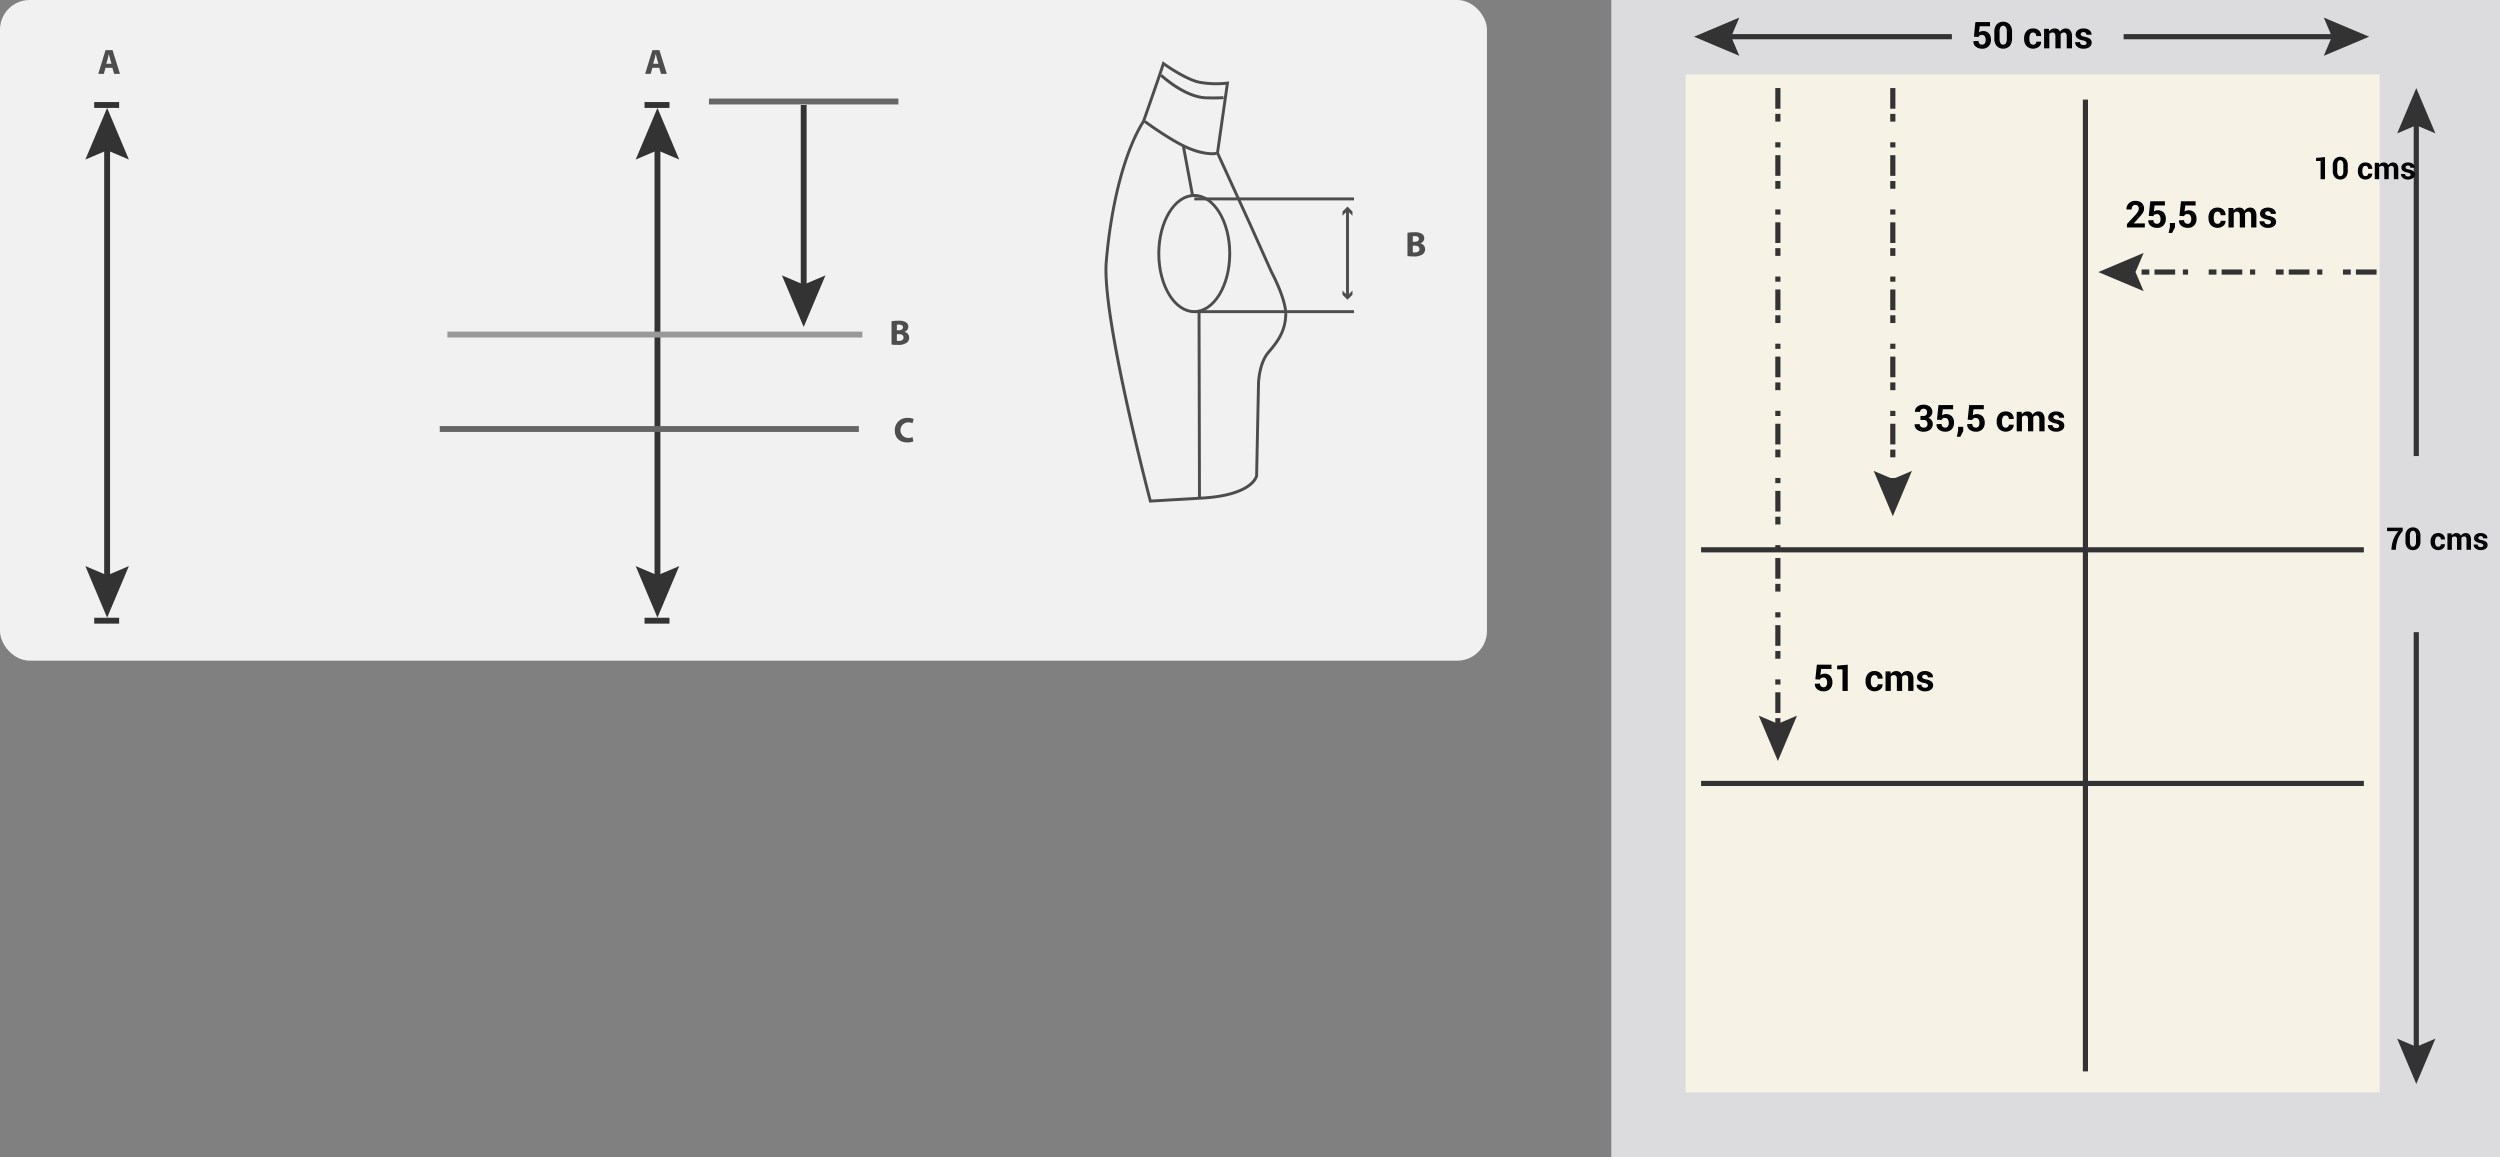<svg xmlns="http://www.w3.org/2000/svg" width="968.156" height="448.205" viewBox="0 0 968.156 448.205">
  <rect x="0" y="0" width="968.156" height="448.205" fill="#808080" stroke="none"/>
  <g id="Grupo_57740" data-name="Grupo 57740" transform="translate(-284 -1265)">
    <g id="Grupo_56197" data-name="Grupo 56197" transform="translate(135.397 -4776.014)">
      <rect id="Rectángulo_10172" data-name="Rectángulo 10172" width="575.841" height="255.841" rx="11.478" transform="translate(148.603 6041.014)" fill="#f1f1f1"/>
      <g id="Grupo_56183" data-name="Grupo 56183">
        <rect id="Rectángulo_10173" data-name="Rectángulo 10173" width="2.277" height="170.221" transform="translate(188.95 6096.406)" fill="#333"/>
        <g id="Grupo_56181" data-name="Grupo 56181">
          <path id="Trazado_108567" data-name="Trazado 108567" d="M198.521,6260.232l-8.433,3.583-8.433-3.583,8.433,19.99Z" fill="#333"/>
        </g>
        <g id="Grupo_56182" data-name="Grupo 56182">
          <path id="Trazado_108568" data-name="Trazado 108568" d="M198.521,6102.8l-8.433-3.583-8.433,3.583,8.433-19.99Z" fill="#333"/>
        </g>
      </g>
      <rect id="Rectángulo_10174" data-name="Rectángulo 10174" width="9.654" height="2.277" transform="translate(185.088 6080.536)" fill="#333"/>
      <rect id="Rectángulo_10175" data-name="Rectángulo 10175" width="9.654" height="2.277" transform="translate(185.088 6280.247)" fill="#333"/>
      <g id="Grupo_56186" data-name="Grupo 56186">
        <rect id="Rectángulo_10176" data-name="Rectángulo 10176" width="2.277" height="170.221" transform="translate(402.072 6096.406)" fill="#333"/>
        <g id="Grupo_56184" data-name="Grupo 56184">
          <path id="Trazado_108569" data-name="Trazado 108569" d="M411.644,6260.232l-8.433,3.583-8.433-3.583,8.433,19.99Z" fill="#333"/>
        </g>
        <g id="Grupo_56185" data-name="Grupo 56185">
          <path id="Trazado_108570" data-name="Trazado 108570" d="M411.644,6102.8l-8.433-3.583-8.433,3.583,8.433-19.99Z" fill="#333"/>
        </g>
      </g>
      <rect id="Rectángulo_10177" data-name="Rectángulo 10177" width="9.653" height="2.277" transform="translate(398.211 6080.536)" fill="#333"/>
      <rect id="Rectángulo_10178" data-name="Rectángulo 10178" width="9.653" height="2.277" transform="translate(398.211 6280.247)" fill="#333"/>
      <rect id="Rectángulo_10179" data-name="Rectángulo 10179" width="160.693" height="2.277" transform="translate(321.87 6169.437)" fill="#999"/>
      <rect id="Rectángulo_10180" data-name="Rectángulo 10180" width="162.308" height="2.277" transform="translate(318.9 6206.014)" fill="#666"/>
      <rect id="Rectángulo_10181" data-name="Rectángulo 10181" width="73.367" height="2.277" transform="translate(423.157 6079.183)" fill="#666"/>
      <g id="Grupo_56188" data-name="Grupo 56188">
        <rect id="Rectángulo_10182" data-name="Rectángulo 10182" width="2.277" height="72.38" transform="translate(458.702 6081.673)" fill="#333"/>
        <g id="Grupo_56187" data-name="Grupo 56187">
          <path id="Trazado_108571" data-name="Trazado 108571" d="M468.273,6147.658l-8.433,3.583-8.433-3.583,8.433,19.99Z" fill="#333"/>
        </g>
      </g>
      <g id="Grupo_56189" data-name="Grupo 56189">
        <path id="Trazado_108572" data-name="Trazado 108572" d="M189.457,6067.265l-.642,2.363h-2.158l2.813-9.205h2.718l2.868,9.205h-2.24l-.71-2.363Zm2.335-1.557-.574-1.952c-.15-.546-.314-1.243-.45-1.776h-.042c-.122.547-.272,1.243-.409,1.776l-.56,1.952Z" fill="#4d4d4d"/>
      </g>
      <g id="Grupo_56190" data-name="Grupo 56190">
        <path id="Trazado_108573" data-name="Trazado 108573" d="M401.242,6067.265l-.642,2.363h-2.157l2.813-9.205h2.717l2.869,9.205H404.6l-.71-2.363Zm2.335-1.557-.573-1.952c-.15-.546-.314-1.243-.451-1.776h-.041c-.123.547-.273,1.243-.409,1.776l-.56,1.952Z" fill="#4d4d4d"/>
      </g>
      <g id="Grupo_56191" data-name="Grupo 56191">
        <path id="Trazado_108574" data-name="Trazado 108574" d="M493.864,6165.411a16.2,16.2,0,0,1,2.691-.2,5.084,5.084,0,0,1,2.717.519,2,2,0,0,1,1.093,1.816,2.092,2.092,0,0,1-1.5,1.952v.028a2.293,2.293,0,0,1,1.83,2.267,2.414,2.414,0,0,1-.956,1.953,5.814,5.814,0,0,1-3.618.833,15.991,15.991,0,0,1-2.254-.137Zm2.062,3.511h.683c1.106,0,1.68-.452,1.68-1.135s-.533-1.065-1.475-1.065a3.884,3.884,0,0,0-.888.069Zm0,4.083a4.5,4.5,0,0,0,.806.04c.942,0,1.775-.368,1.775-1.338,0-.928-.833-1.3-1.871-1.3h-.71Z" fill="#4d4d4d"/>
      </g>
      <g id="Grupo_56192" data-name="Grupo 56192">
        <path id="Trazado_108575" data-name="Trazado 108575" d="M693.666,6131.154a16.243,16.243,0,0,1,2.69-.2,5.084,5.084,0,0,1,2.718.52,2,2,0,0,1,1.092,1.815,2.091,2.091,0,0,1-1.5,1.953v.028a2.291,2.291,0,0,1,1.83,2.267,2.409,2.409,0,0,1-.956,1.952,5.806,5.806,0,0,1-3.619.833,16.194,16.194,0,0,1-2.253-.136Zm2.062,3.51h.683c1.106,0,1.68-.451,1.68-1.134s-.533-1.065-1.475-1.065a3.874,3.874,0,0,0-.888.069Zm0,4.083a4.5,4.5,0,0,0,.806.04c.942,0,1.775-.368,1.775-1.337,0-.929-.833-1.3-1.871-1.3h-.71Z" fill="#4d4d4d"/>
      </g>
      <g id="Grupo_56193" data-name="Grupo 56193">
        <path id="Trazado_108576" data-name="Trazado 108576" d="M502.3,6211.943a6.109,6.109,0,0,1-2.349.4c-3.181,0-4.82-1.994-4.82-4.616a4.678,4.678,0,0,1,5.025-4.861,5.714,5.714,0,0,1,2.267.4l-.437,1.652a4.377,4.377,0,0,0-1.748-.341,3.019,3.019,0,0,0,.014,6.035,4.955,4.955,0,0,0,1.748-.3Z" fill="#4d4d4d"/>
      </g>
      <path id="Trazado_108577" data-name="Trazado 108577" d="M593.666,6235.669l-.119-.451c-.771-2.927-18.866-71.919-17.1-92.866,1.942-22.974,7.346-43.363,14.458-54.56.4-1.133,6.132-17.37,7.7-22.345l.237-.753.641.463c.085.062,8.574,6.175,13.88,7.179a36.683,36.683,0,0,0,10.507.293l.751-.107-3.945,27.616,12.554,27.471,8.319,18.569c.221.4,5.846,10.865,5.544,17.042-.319,6.548-3.408,10.643-6.82,14.6-3.533,4.1-3.723,11.6-3.724,11.67l-.742,35.793c-.058.4-1.5,7.968-21.476,9.17Zm5.787-169.138c-1.9,5.872-7.434,21.537-7.492,21.7l-.057.115c-7.035,11.037-12.388,31.261-14.318,54.1-1.68,19.882,15.35,85.907,16.944,92.029l19.732-1.159c18.919-1.139,20.4-8.072,20.414-8.142l.734-35.708c.006-.323.2-7.978,4-12.389,4.034-4.68,6.271-8.283,6.546-13.915.286-5.862-5.37-16.376-5.427-16.482l-8.336-18.6L619.5,6100.307l3.78-26.464a37.235,37.235,0,0,1-10.13-.388C608.407,6072.558,601.573,6068,599.453,6066.531Z" fill="#4d4d4d"/>
      <path id="Trazado_108578" data-name="Trazado 108578" d="M618.891,6079.509c-.828,0-1.809-.01-2.971-.03-8.66-.15-17.675-8.559-18.055-8.917l.782-.829c.09.086,9.076,8.465,17.293,8.608,5.539.1,6.5-.095,6.66-.156a.5.5,0,0,0-.268.465.486.486,0,0,0,.256.431l.339-1.087a.675.675,0,0,1,.536.738C623.385,6079.225,623.34,6079.509,618.891,6079.509Z" fill="#4d4d4d"/>
      <path id="Trazado_108579" data-name="Trazado 108579" d="M617.971,6101.121a24.309,24.309,0,0,1-8.254-1.776c-6.829-2.524-17.654-10.505-18.111-10.843l.677-.917c.111.083,11.153,8.224,17.829,10.693,6.5,2.4,9.4,1.557,9.433,1.55l.348,1.084A6.741,6.741,0,0,1,617.971,6101.121Z" fill="#4d4d4d"/>
      <path id="Trazado_108580" data-name="Trazado 108580" d="M611.1,6162.277c-7.889,0-14.307-10.349-14.307-23.069s6.418-23.07,14.307-23.07,14.306,10.349,14.306,23.07S618.991,6162.277,611.1,6162.277Zm0-45c-7.262,0-13.169,9.838-13.169,21.931s5.907,21.93,13.169,21.93,13.168-9.838,13.168-21.93S618.364,6117.277,611.1,6117.277Z" fill="#4d4d4d"/>
      <rect id="Rectángulo_10183" data-name="Rectángulo 10183" width="1.139" height="19.586" transform="translate(606.284 6097.558) rotate(-10.565)" fill="#4d4d4d"/>
      <rect id="Rectángulo_10184" data-name="Rectángulo 10184" width="1.139" height="72.456" transform="translate(612.378 6161.501) rotate(-0.13)" fill="#4d4d4d"/>
      <rect id="Rectángulo_10185" data-name="Rectángulo 10185" width="61.856" height="1.139" transform="translate(611.103 6117.475)" fill="#4d4d4d"/>
      <rect id="Rectángulo_10186" data-name="Rectángulo 10186" width="61.242" height="1.139" transform="translate(611.717 6161.138)" fill="#4d4d4d"/>
      <g id="Grupo_56196" data-name="Grupo 56196">
        <rect id="Rectángulo_10187" data-name="Rectángulo 10187" width="1.139" height="33.486" transform="translate(669.865 6122.316)" fill="#4d4d4d"/>
        <g id="Grupo_56194" data-name="Grupo 56194">
          <path id="Trazado_108581" data-name="Trazado 108581" d="M668.5,6124.583l1.93-1.931,1.93,1.931v-1.639l-1.93-1.931-1.93,1.931Z" fill="#4d4d4d"/>
        </g>
        <g id="Grupo_56195" data-name="Grupo 56195">
          <path id="Trazado_108582" data-name="Trazado 108582" d="M668.5,6153.534l1.93,1.932,1.93-1.932v1.639l-1.93,1.93-1.93-1.93Z" fill="#4d4d4d"/>
        </g>
      </g>
    </g>
    <g id="Grupo_56218" data-name="Grupo 56218" transform="translate(161.425 -4763.258)">
      <rect id="Rectángulo_10188" data-name="Rectángulo 10188" width="344.157" height="448.204" transform="translate(746.575 6028.259)" fill="#dcdcde"/>
      <rect id="Rectángulo_10189" data-name="Rectángulo 10189" width="268.76" height="394.208" transform="translate(775.342 6057.084)" fill="#f7f2e6"/>
      <rect id="Rectángulo_10190" data-name="Rectángulo 10190" width="256.669" height="2" transform="translate(781.343 6240.178)" fill="#333"/>
      <rect id="Rectángulo_10191" data-name="Rectángulo 10191" width="256.669" height="2" transform="translate(781.343 6330.652)" fill="#333"/>
      <rect id="Rectángulo_10192" data-name="Rectángulo 10192" width="2" height="376.345" transform="translate(929.181 6066.828)" fill="#333"/>
      <g id="Grupo_56199" data-name="Grupo 56199">
        <rect id="Rectángulo_10193" data-name="Rectángulo 10193" width="2" height="163.038" transform="translate(1057.311 6273.066)" fill="#333"/>
        <g id="Grupo_56198" data-name="Grupo 56198">
          <path id="Trazado_108583" data-name="Trazado 108583" d="M1050.905,6430.488l7.406,3.146,7.406-3.146-7.406,17.557Z" fill="#333"/>
        </g>
      </g>
      <g id="Grupo_56201" data-name="Grupo 56201">
        <rect id="Rectángulo_10194" data-name="Rectángulo 10194" width="2" height="130.56" transform="translate(1057.311 6074.302)" fill="#333"/>
        <g id="Grupo_56200" data-name="Grupo 56200">
          <path id="Trazado_108584" data-name="Trazado 108584" d="M1065.718,6079.918l-7.406-3.146-7.406,3.146,7.406-17.557Z" fill="#333"/>
        </g>
      </g>
      <g id="Grupo_56203" data-name="Grupo 56203">
        <path id="Trazado_108585" data-name="Trazado 108585" d="M856.592,6215.362h-2v-2h2Zm0-10h-2v-3h2Zm0-5h-2v-8h2Zm0-11h-2v-2h2Zm0-10h-2v-3h2Zm0-5h-2v-8h2Zm0-11h-2v-2h2Zm0-10h-2v-3h2Zm0-5h-2v-8h2Zm0-11h-2v-2h2Zm0-10h-2v-3h2Zm0-5h-2v-8h2Zm0-11h-2v-2h2Zm0-10h-2v-3h2Zm0-5h-2v-8h2Zm0-11h-2v-2h2Zm0-10h-2v-3h2Zm0-5h-2v-8h2Z" fill="#333"/>
        <g id="Grupo_56202" data-name="Grupo 56202">
          <path id="Trazado_108586" data-name="Trazado 108586" d="M848.186,6210.617l7.406,3.146,7.406-3.146-7.406,17.557Z" fill="#333"/>
        </g>
      </g>
      <g id="Grupo_56205" data-name="Grupo 56205">
        <path id="Trazado_108587" data-name="Trazado 108587" d="M1042.932,6134.612h-8v-2h8Zm-10,0h-3v-2h3Zm-11,0h-2v-2h2Zm-5,0h-8v-2h8Zm-10,0h-3v-2h3Zm-11,0h-2v-2h2Zm-5,0h-8v-2h8Zm-10,0h-3v-2h3Zm-11,0h-2v-2h2Zm-5,0h-8v-2h8Zm-10,0h-3v-2h3Z" fill="#333"/>
        <g id="Grupo_56204" data-name="Grupo 56204">
          <path id="Trazado_108588" data-name="Trazado 108588" d="M952.728,6126.206l-3.146,7.406,3.146,7.406-17.557-7.406Z" fill="#333"/>
        </g>
      </g>
      <g id="Grupo_56207" data-name="Grupo 56207">
        <path id="Trazado_108589" data-name="Trazado 108589" d="M812.08,6309.362h-2v-3h2Zm0-5h-2v-8h2Zm0-11h-2v-2h2Zm0-10h-2v-3h2Zm0-5h-2v-8h2Zm0-11h-2v-2h2Zm0-10h-2v-3h2Zm0-5h-2v-8h2Zm0-11h-2v-2h2Zm0-10h-2v-3h2Zm0-5h-2v-8h2Zm0-11h-2v-2h2Zm0-10h-2v-3h2Zm0-5h-2v-8h2Zm0-11h-2v-2h2Zm0-10h-2v-3h2Zm0-5h-2v-8h2Zm0-11h-2v-2h2Zm0-10h-2v-3h2Zm0-5h-2v-8h2Zm0-11h-2v-2h2Zm0-10h-2v-3h2Zm0-5h-2v-8h2Zm0-11h-2v-2h2Zm0-10h-2v-3h2Zm0-5h-2v-8h2Zm0-11h-2v-2h2Zm0-10h-2v-3h2Zm0-5h-2v-8h2Z" fill="#333"/>
        <g id="Grupo_56206" data-name="Grupo 56206">
          <path id="Trazado_108590" data-name="Trazado 108590" d="M803.674,6305.4l7.406,3.146,7.406-3.146-7.406,17.557Z" fill="#333"/>
        </g>
      </g>
      <g id="Grupo_56209" data-name="Grupo 56209">
        <rect id="Rectángulo_10195" data-name="Rectángulo 10195" width="83.128" height="2" transform="translate(944.975 6041.469)" fill="#333"/>
        <g id="Grupo_56208" data-name="Grupo 56208">
          <path id="Trazado_108591" data-name="Trazado 108591" d="M1022.486,6049.875l3.146-7.406-3.146-7.406,17.557,7.406Z" fill="#333"/>
        </g>
      </g>
      <g id="Grupo_56211" data-name="Grupo 56211">
        <rect id="Rectángulo_10196" data-name="Rectángulo 10196" width="87.932" height="2" transform="translate(790.529 6041.469)" fill="#333"/>
        <g id="Grupo_56210" data-name="Grupo 56210">
          <path id="Trazado_108592" data-name="Trazado 108592" d="M796.147,6035.063,793,6042.469l3.146,7.406-17.557-7.406Z" fill="#333"/>
        </g>
      </g>
      <g id="Grupo_56212" data-name="Grupo 56212">
        <path id="Trazado_108593" data-name="Trazado 108593" d="M886.987,6042.47l.586-5.661h5.667v1.633h-4l-.279,2.346a2.385,2.385,0,0,1,.677-.346,2.79,2.79,0,0,1,.879-.142,2.82,2.82,0,0,1,2.272.884,3.675,3.675,0,0,1,.806,2.528,3.478,3.478,0,0,1-.882,2.435,3.266,3.266,0,0,1-2.544.971,3.825,3.825,0,0,1-2.4-.768,2.427,2.427,0,0,1-.963-2.107l.014-.035,1.962-.1a1.422,1.422,0,0,0,.384,1.057,1.365,1.365,0,0,0,1.005.381,1.174,1.174,0,0,0,1.05-.506,2.324,2.324,0,0,0,.338-1.32,2.451,2.451,0,0,0-.363-1.407,1.215,1.215,0,0,0-1.074-.529,1.559,1.559,0,0,0-.9.217,1.16,1.16,0,0,0-.442.586Z"/>
        <path id="Trazado_108594" data-name="Trazado 108594" d="M901.775,6043.015a4.484,4.484,0,0,1-.924,3.06,3.544,3.544,0,0,1-5.022,0,4.48,4.48,0,0,1-.928-3.06v-2.241a4.5,4.5,0,0,1,.925-3.06,3.521,3.521,0,0,1,5.018,0,4.473,4.473,0,0,1,.931,3.06Zm-2.03-2.454a3.342,3.342,0,0,0-.363-1.767,1.26,1.26,0,0,0-2.094,0,3.4,3.4,0,0,0-.356,1.771v2.643a3.389,3.389,0,0,0,.36,1.785,1.175,1.175,0,0,0,1.056.559,1.156,1.156,0,0,0,1.04-.559,3.413,3.413,0,0,0,.357-1.785Z"/>
        <path id="Trazado_108595" data-name="Trazado 108595" d="M909.949,6045.548a1.2,1.2,0,0,0,.872-.317,1.111,1.111,0,0,0,.328-.841H913l.021.041a2.353,2.353,0,0,1-.862,1.916,3.634,3.634,0,0,1-4.812-.3,4.066,4.066,0,0,1-.915-2.743v-.208a4.094,4.094,0,0,1,.912-2.745,3.219,3.219,0,0,1,2.6-1.074,3.176,3.176,0,0,1,2.251.8,2.646,2.646,0,0,1,.827,2.094l-.014.043h-1.857a1.478,1.478,0,0,0-.32-.975,1.092,1.092,0,0,0-.887-.387,1.182,1.182,0,0,0-1.141.627,3.452,3.452,0,0,0-.331,1.618v.209a3.439,3.439,0,0,0,.331,1.627A1.192,1.192,0,0,0,909.949,6045.548Z"/>
        <path id="Trazado_108596" data-name="Trazado 108596" d="M916.069,6039.419l.084,1a2.546,2.546,0,0,1,.911-.84,2.623,2.623,0,0,1,1.267-.3,2.328,2.328,0,0,1,1.242.32,1.982,1.982,0,0,1,.781.971,2.622,2.622,0,0,1,.908-.949,2.453,2.453,0,0,1,1.312-.342,2.181,2.181,0,0,1,1.763.772,3.606,3.606,0,0,1,.645,2.347v4.573h-2.038v-4.59a1.924,1.924,0,0,0-.279-1.2,1.019,1.019,0,0,0-.831-.336,1.433,1.433,0,0,0-.75.192,1.409,1.409,0,0,0-.506.535c0,.09,0,.166.007.229s.007.126.007.191v4.975h-2.031v-4.59a1.927,1.927,0,0,0-.279-1.186,1.015,1.015,0,0,0-.838-.346,1.572,1.572,0,0,0-.723.159,1.367,1.367,0,0,0-.512.443v5.52h-2.031v-7.553Z"/>
        <path id="Trazado_108597" data-name="Trazado 108597" d="M930.628,6044.891a.717.717,0,0,0-.324-.58,3.329,3.329,0,0,0-1.205-.431,4.852,4.852,0,0,1-2.02-.807,1.753,1.753,0,0,1-.681-1.455,2.082,2.082,0,0,1,.821-1.658,3.33,3.33,0,0,1,2.2-.68,3.6,3.6,0,0,1,2.3.678,2,2,0,0,1,.819,1.709l-.014.041h-1.967a.99.99,0,0,0-.29-.738,1.385,1.385,0,0,0-1.626-.047.765.765,0,0,0-.284.6.689.689,0,0,0,.3.572,3.234,3.234,0,0,0,1.2.4,4.924,4.924,0,0,1,2.074.82,1.806,1.806,0,0,1,.676,1.49,1.984,1.984,0,0,1-.873,1.665,3.773,3.773,0,0,1-2.3.646,3.51,3.51,0,0,1-2.384-.764,2.134,2.134,0,0,1-.834-1.742l.014-.041h1.864a1.058,1.058,0,0,0,.4.879,1.643,1.643,0,0,0,.985.272,1.425,1.425,0,0,0,.862-.223A.722.722,0,0,0,930.628,6044.891Z"/>
      </g>
      <g id="Grupo_56213" data-name="Grupo 56213">
        <path id="Trazado_108598" data-name="Trazado 108598" d="M953.187,6116.351h-6.936v-1.333l3.287-3.524a8.039,8.039,0,0,0,1.012-1.379,2.231,2.231,0,0,0,.3-1.043,1.575,1.575,0,0,0-.345-1.051,1.217,1.217,0,0,0-.981-.408,1.267,1.267,0,0,0-1.071.479,2.041,2.041,0,0,0-.366,1.273H946.1l-.013-.042a3.068,3.068,0,0,1,.9-2.327,3.384,3.384,0,0,1,2.529-.953,3.534,3.534,0,0,1,2.468.816,2.8,2.8,0,0,1,.9,2.178,3.054,3.054,0,0,1-.505,1.7,16.742,16.742,0,0,1-1.672,2.042l-1.808,1.968.015.035h4.27Z"/>
        <path id="Trazado_108599" data-name="Trazado 108599" d="M954.709,6111.849l.586-5.66h5.667v1.634h-4l-.28,2.345a2.456,2.456,0,0,1,.678-.346,3.2,3.2,0,0,1,3.151.743,3.675,3.675,0,0,1,.806,2.527,3.481,3.481,0,0,1-.883,2.436,3.264,3.264,0,0,1-2.544.97,3.821,3.821,0,0,1-2.4-.768,2.426,2.426,0,0,1-.963-2.107l.014-.035,1.962-.1a1.423,1.423,0,0,0,.384,1.058,1.365,1.365,0,0,0,1,.38,1.173,1.173,0,0,0,1.05-.505,2.321,2.321,0,0,0,.339-1.321,2.449,2.449,0,0,0-.363-1.407,1.218,1.218,0,0,0-1.074-.529,1.559,1.559,0,0,0-.9.217,1.17,1.17,0,0,0-.442.586Z"/>
        <path id="Trazado_108600" data-name="Trazado 108600" d="M964.871,6116.261l-1.109,2.2H962.4l.489-2.261v-1.592h1.982Z"/>
        <path id="Trazado_108601" data-name="Trazado 108601" d="M966.595,6111.849l.585-5.66h5.667v1.634h-4l-.279,2.345a2.443,2.443,0,0,1,.678-.346,3.194,3.194,0,0,1,3.15.743,3.675,3.675,0,0,1,.807,2.527,3.481,3.481,0,0,1-.883,2.436,3.264,3.264,0,0,1-2.544.97,3.821,3.821,0,0,1-2.4-.768,2.424,2.424,0,0,1-.963-2.107l.014-.035,1.961-.1a1.424,1.424,0,0,0,.384,1.058,1.369,1.369,0,0,0,1.005.38,1.175,1.175,0,0,0,1.05-.505,2.321,2.321,0,0,0,.339-1.321,2.449,2.449,0,0,0-.363-1.407,1.22,1.22,0,0,0-1.075-.529,1.558,1.558,0,0,0-.9.217,1.172,1.172,0,0,0-.443.586Z"/>
        <path id="Trazado_108602" data-name="Trazado 108602" d="M981.356,6114.928a1.2,1.2,0,0,0,.872-.316,1.114,1.114,0,0,0,.328-.843h1.85l.022.042a2.353,2.353,0,0,1-.863,1.915,3.634,3.634,0,0,1-4.812-.295,4.069,4.069,0,0,1-.914-2.744v-.209a4.094,4.094,0,0,1,.911-2.743,3.216,3.216,0,0,1,2.6-1.075,3.172,3.172,0,0,1,2.251.8,2.644,2.644,0,0,1,.828,2.094l-.015.042h-1.857a1.474,1.474,0,0,0-.32-.974,1.092,1.092,0,0,0-.887-.388,1.181,1.181,0,0,0-1.141.628,3.449,3.449,0,0,0-.331,1.616v.209a3.44,3.44,0,0,0,.331,1.628A1.192,1.192,0,0,0,981.356,6114.928Z"/>
        <path id="Trazado_108603" data-name="Trazado 108603" d="M987.476,6108.8l.084,1a2.549,2.549,0,0,1,.911-.841,2.628,2.628,0,0,1,1.267-.3,2.308,2.308,0,0,1,1.242.321,1.982,1.982,0,0,1,.782.97,2.617,2.617,0,0,1,.907-.949,2.462,2.462,0,0,1,1.312-.342,2.18,2.18,0,0,1,1.763.772,3.6,3.6,0,0,1,.645,2.348v4.571h-2.038v-4.588a1.921,1.921,0,0,0-.279-1.2,1.021,1.021,0,0,0-.831-.336,1.424,1.424,0,0,0-.75.193,1.4,1.4,0,0,0-.506.535c0,.089,0,.165.007.227s.007.127.007.193v4.973h-2.03v-4.588a1.922,1.922,0,0,0-.28-1.186,1.016,1.016,0,0,0-.838-.347,1.565,1.565,0,0,0-.722.159,1.377,1.377,0,0,0-.513.443v5.519h-2.031V6108.8Z"/>
        <path id="Trazado_108604" data-name="Trazado 108604" d="M1002.035,6114.271a.711.711,0,0,0-.324-.579,3.328,3.328,0,0,0-1.2-.432,4.864,4.864,0,0,1-2.021-.806A1.755,1.755,0,0,1,997.8,6111a2.081,2.081,0,0,1,.821-1.657,3.335,3.335,0,0,1,2.2-.681,3.6,3.6,0,0,1,2.3.678,2,2,0,0,1,.819,1.709l-.013.042h-1.968a1,1,0,0,0-.29-.74,1.388,1.388,0,0,0-1.626-.045.759.759,0,0,0-.283.6.688.688,0,0,0,.3.572,3.246,3.246,0,0,0,1.2.4,4.887,4.887,0,0,1,2.073.82,1.8,1.8,0,0,1,.677,1.49,1.981,1.981,0,0,1-.874,1.664,3.77,3.77,0,0,1-2.3.646,3.5,3.5,0,0,1-2.384-.764,2.139,2.139,0,0,1-.834-1.742l.015-.041h1.863a1.061,1.061,0,0,0,.4.879,1.64,1.64,0,0,0,.985.272,1.416,1.416,0,0,0,.862-.223A.723.723,0,0,0,1002.035,6114.271Z"/>
      </g>
      <g id="Grupo_56214" data-name="Grupo 56214">
        <path id="Trazado_108605" data-name="Trazado 108605" d="M866.291,6189.345h1.145a1.388,1.388,0,0,0,1.074-.381,1.5,1.5,0,0,0,.35-1.057,1.377,1.377,0,0,0-.35-.984,1.324,1.324,0,0,0-1.012-.37,1.431,1.431,0,0,0-.963.335,1.1,1.1,0,0,0-.39.879h-1.976l-.013-.042a2.305,2.305,0,0,1,.914-1.967,3.646,3.646,0,0,1,2.373-.776,3.9,3.9,0,0,1,2.515.754,2.6,2.6,0,0,1,.94,2.15,2.155,2.155,0,0,1-.419,1.259,2.772,2.772,0,0,1-1.152.932,2.589,2.589,0,0,1,1.288.922,2.424,2.424,0,0,1,.443,1.444,2.644,2.644,0,0,1-1.016,2.2,4.079,4.079,0,0,1-2.6.8,3.983,3.983,0,0,1-2.433-.75,2.394,2.394,0,0,1-.98-2.118l.014-.042h1.975a1.238,1.238,0,0,0,.419.962,1.521,1.521,0,0,0,1.06.378,1.549,1.549,0,0,0,1.114-.39,1.4,1.4,0,0,0,.408-1.058,1.528,1.528,0,0,0-.4-1.173,1.676,1.676,0,0,0-1.182-.373h-1.145Z"/>
        <path id="Trazado_108606" data-name="Trazado 108606" d="M872.691,6190.789l.586-5.66h5.667v1.634h-4l-.28,2.344a2.428,2.428,0,0,1,.678-.345,3.183,3.183,0,0,1,3.15.743,3.666,3.666,0,0,1,.807,2.526,3.483,3.483,0,0,1-.883,2.437,3.267,3.267,0,0,1-2.544.969,3.821,3.821,0,0,1-2.4-.767,2.428,2.428,0,0,1-.963-2.108l.014-.035,1.962-.1a1.425,1.425,0,0,0,.383,1.057,1.367,1.367,0,0,0,1.005.38,1.172,1.172,0,0,0,1.05-.505,2.318,2.318,0,0,0,.339-1.32,2.447,2.447,0,0,0-.363-1.407,1.218,1.218,0,0,0-1.074-.53,1.57,1.57,0,0,0-.9.217,1.174,1.174,0,0,0-.442.586Z"/>
        <path id="Trazado_108607" data-name="Trazado 108607" d="M882.853,6195.2l-1.11,2.2h-1.361l.489-2.26v-1.592h1.982Z"/>
        <path id="Trazado_108608" data-name="Trazado 108608" d="M884.576,6190.789l.586-5.66h5.667v1.634h-4l-.279,2.344a2.426,2.426,0,0,1,.678-.345,3.183,3.183,0,0,1,3.15.743,3.671,3.671,0,0,1,.807,2.526,3.483,3.483,0,0,1-.883,2.437,3.267,3.267,0,0,1-2.544.969,3.821,3.821,0,0,1-2.4-.767,2.425,2.425,0,0,1-.963-2.108l.013-.035,1.962-.1a1.421,1.421,0,0,0,.384,1.057,1.367,1.367,0,0,0,1,.38,1.174,1.174,0,0,0,1.05-.505,2.326,2.326,0,0,0,.339-1.32,2.44,2.44,0,0,0-.364-1.407,1.217,1.217,0,0,0-1.074-.53,1.569,1.569,0,0,0-.9.217,1.176,1.176,0,0,0-.443.586Z"/>
        <path id="Trazado_108609" data-name="Trazado 108609" d="M899.338,6193.867a1.2,1.2,0,0,0,.872-.315,1.116,1.116,0,0,0,.328-.843h1.85l.021.042a2.35,2.35,0,0,1-.862,1.915,3.636,3.636,0,0,1-4.812-.3,4.068,4.068,0,0,1-.914-2.743v-.209a4.092,4.092,0,0,1,.911-2.743,3.217,3.217,0,0,1,2.6-1.076,3.174,3.174,0,0,1,2.251.8,2.643,2.643,0,0,1,.827,2.094l-.014.042h-1.857a1.474,1.474,0,0,0-.32-.974,1.094,1.094,0,0,0-.887-.387,1.181,1.181,0,0,0-1.141.628,3.449,3.449,0,0,0-.331,1.616v.209a3.44,3.44,0,0,0,.331,1.628A1.193,1.193,0,0,0,899.338,6193.867Z"/>
        <path id="Trazado_108610" data-name="Trazado 108610" d="M905.458,6187.739l.084,1a2.563,2.563,0,0,1,.911-.841,2.634,2.634,0,0,1,1.267-.3,2.311,2.311,0,0,1,1.242.322,1.976,1.976,0,0,1,.781.969,2.636,2.636,0,0,1,.908-.949,2.471,2.471,0,0,1,1.312-.342,2.18,2.18,0,0,1,1.763.772,3.6,3.6,0,0,1,.645,2.349v4.571h-2.038V6190.7a1.918,1.918,0,0,0-.279-1.2,1.021,1.021,0,0,0-.831-.336,1.36,1.36,0,0,0-1.256.727c0,.089,0,.165.007.228s.007.127.007.192v4.974H907.95V6190.7a1.924,1.924,0,0,0-.279-1.186,1.015,1.015,0,0,0-.838-.346,1.577,1.577,0,0,0-.722.158,1.386,1.386,0,0,0-.513.443v5.52h-2.031v-7.552Z"/>
        <path id="Trazado_108611" data-name="Trazado 108611" d="M920.017,6193.211a.713.713,0,0,0-.324-.579,3.326,3.326,0,0,0-1.2-.433,4.857,4.857,0,0,1-2.021-.806,1.753,1.753,0,0,1-.681-1.456,2.081,2.081,0,0,1,.821-1.657,3.335,3.335,0,0,1,2.2-.681,3.6,3.6,0,0,1,2.3.678,2,2,0,0,1,.819,1.709l-.014.042h-1.967a.993.993,0,0,0-.29-.739,1.39,1.39,0,0,0-1.626-.046.76.76,0,0,0-.283.6.689.689,0,0,0,.3.572,3.268,3.268,0,0,0,1.2.4,4.886,4.886,0,0,1,2.074.821,1.8,1.8,0,0,1,.676,1.49,1.984,1.984,0,0,1-.873,1.664,3.77,3.77,0,0,1-2.3.645,3.508,3.508,0,0,1-2.384-.763,2.139,2.139,0,0,1-.834-1.742l.015-.042h1.863a1.058,1.058,0,0,0,.4.879,1.64,1.64,0,0,0,.985.273,1.409,1.409,0,0,0,.862-.224A.719.719,0,0,0,920.017,6193.211Z"/>
      </g>
      <g id="Grupo_56215" data-name="Grupo 56215">
        <path id="Trazado_108612" data-name="Trazado 108612" d="M825.587,6291.327l.586-5.66h5.667v1.635h-4l-.28,2.343a2.5,2.5,0,0,1,.678-.345,2.891,2.891,0,0,1,.879-.143,2.815,2.815,0,0,1,2.271.887,3.665,3.665,0,0,1,.807,2.525,3.486,3.486,0,0,1-.883,2.438,3.267,3.267,0,0,1-2.544.968,3.821,3.821,0,0,1-2.4-.767,2.427,2.427,0,0,1-.963-2.108l.014-.035,1.962-.1a1.427,1.427,0,0,0,.383,1.058,1.372,1.372,0,0,0,1.005.379,1.174,1.174,0,0,0,1.05-.5,2.322,2.322,0,0,0,.339-1.32,2.448,2.448,0,0,0-.363-1.408,1.219,1.219,0,0,0-1.074-.53,1.567,1.567,0,0,0-.9.217,1.184,1.184,0,0,0-.442.586Z"/>
        <path id="Trazado_108613" data-name="Trazado 108613" d="M838.135,6295.829H836.1v-8.361h-2.066v-1.438l4.1-.363Z"/>
        <path id="Trazado_108614" data-name="Trazado 108614" d="M848.549,6294.4a1.21,1.21,0,0,0,.872-.314,1.12,1.12,0,0,0,.328-.844H851.6l.022.043a2.356,2.356,0,0,1-.862,1.914,3.638,3.638,0,0,1-4.813-.295,4.076,4.076,0,0,1-.914-2.744v-.209a4.1,4.1,0,0,1,.911-2.742,3.22,3.22,0,0,1,2.6-1.076,3.171,3.171,0,0,1,2.251.8,2.648,2.648,0,0,1,.827,2.094l-.015.041h-1.856a1.474,1.474,0,0,0-.32-.972,1.092,1.092,0,0,0-.887-.389,1.183,1.183,0,0,0-1.142.629,3.447,3.447,0,0,0-.331,1.615v.209a3.447,3.447,0,0,0,.331,1.629A1.2,1.2,0,0,0,848.549,6294.4Z"/>
        <path id="Trazado_108615" data-name="Trazado 108615" d="M854.669,6288.278l.084,1a2.561,2.561,0,0,1,.911-.842,2.621,2.621,0,0,1,1.266-.3,2.3,2.3,0,0,1,1.243.322,1.983,1.983,0,0,1,.781.969,2.621,2.621,0,0,1,.907-.95,2.483,2.483,0,0,1,1.313-.341,2.176,2.176,0,0,1,1.762.771,3.606,3.606,0,0,1,.646,2.35v4.57h-2.038v-4.588a1.92,1.92,0,0,0-.28-1.2,1.019,1.019,0,0,0-.831-.336,1.36,1.36,0,0,0-1.255.728c0,.088,0,.164.006.227s.007.127.007.193v4.973h-2.03v-4.588a1.926,1.926,0,0,0-.279-1.185,1.015,1.015,0,0,0-.838-.348,1.578,1.578,0,0,0-.723.158,1.414,1.414,0,0,0-.513.443v5.52h-2.031v-7.551Z"/>
        <path id="Trazado_108616" data-name="Trazado 108616" d="M869.227,6293.749a.707.707,0,0,0-.324-.578,3.313,3.313,0,0,0-1.2-.434,4.833,4.833,0,0,1-2.02-.8,1.752,1.752,0,0,1-.681-1.457,2.078,2.078,0,0,1,.82-1.656,3.335,3.335,0,0,1,2.2-.681,3.605,3.605,0,0,1,2.3.677,2,2,0,0,1,.82,1.709l-.014.043h-1.968a1,1,0,0,0-.29-.74,1.392,1.392,0,0,0-1.626-.045.76.76,0,0,0-.283.6.689.689,0,0,0,.3.572,3.278,3.278,0,0,0,1.2.4,4.863,4.863,0,0,1,2.073.821,1.8,1.8,0,0,1,.677,1.49,1.987,1.987,0,0,1-.873,1.664,3.779,3.779,0,0,1-2.3.644,3.5,3.5,0,0,1-2.384-.763,2.139,2.139,0,0,1-.834-1.742l.015-.041h1.863a1.058,1.058,0,0,0,.4.878,1.642,1.642,0,0,0,.984.274,1.4,1.4,0,0,0,.862-.225A.717.717,0,0,0,869.227,6293.749Z"/>
      </g>
      <g id="Grupo_56216" data-name="Grupo 56216">
        <path id="Trazado_108617" data-name="Trazado 108617" d="M1022.967,6097.663h-1.719v-7.051h-1.741V6089.4l3.46-.3Z"/>
        <path id="Trazado_108618" data-name="Trazado 108618" d="M1031.771,6094.327a3.773,3.773,0,0,1-.78,2.58,2.984,2.984,0,0,1-4.234,0,3.769,3.769,0,0,1-.783-2.58v-1.891a3.791,3.791,0,0,1,.78-2.58,2.974,2.974,0,0,1,4.231,0,3.766,3.766,0,0,1,.786,2.58Zm-1.713-2.068a2.817,2.817,0,0,0-.3-1.491,1.064,1.064,0,0,0-1.766,0,2.86,2.86,0,0,0-.3,1.494v2.228a2.869,2.869,0,0,0,.3,1.506,1,1,0,0,0,.892.471.981.981,0,0,0,.877-.471,2.9,2.9,0,0,0,.3-1.506Z"/>
        <path id="Trazado_108619" data-name="Trazado 108619" d="M1038.663,6096.464a1.009,1.009,0,0,0,.735-.268.939.939,0,0,0,.278-.711h1.559l.018.035a1.991,1.991,0,0,1-.727,1.618,3.064,3.064,0,0,1-4.058-.252,3.43,3.43,0,0,1-.771-2.313v-.176a3.45,3.45,0,0,1,.768-2.312,2.708,2.708,0,0,1,2.192-.906,2.668,2.668,0,0,1,1.9.67,2.228,2.228,0,0,1,.7,1.765l-.012.035h-1.565a1.236,1.236,0,0,0-.272-.82.912.912,0,0,0-.747-.326,1,1,0,0,0-.962.527,2.924,2.924,0,0,0-.28,1.363v.178a2.89,2.89,0,0,0,.28,1.371A1,1,0,0,0,1038.663,6096.464Z"/>
        <path id="Trazado_108620" data-name="Trazado 108620" d="M1043.825,6091.3l.071.842a2.114,2.114,0,0,1,.768-.709,2.192,2.192,0,0,1,1.068-.25,1.951,1.951,0,0,1,1.048.269,1.674,1.674,0,0,1,.659.818,2.222,2.222,0,0,1,.765-.8,2.079,2.079,0,0,1,1.106-.287,1.841,1.841,0,0,1,1.487.648,3.045,3.045,0,0,1,.544,1.98v3.856h-1.718v-3.869a1.619,1.619,0,0,0-.236-1.01.863.863,0,0,0-.7-.281,1.188,1.188,0,0,0-.632.162,1.162,1.162,0,0,0-.426.451c0,.074,0,.139.006.191s.005.108.005.163v4.193h-1.712v-3.869a1.626,1.626,0,0,0-.236-1,.852.852,0,0,0-.706-.291,1.3,1.3,0,0,0-.609.133,1.165,1.165,0,0,0-.433.373v4.654h-1.713V6091.3Z"/>
        <path id="Trazado_108621" data-name="Trazado 108621" d="M1056.1,6095.909a.6.6,0,0,0-.274-.488,2.818,2.818,0,0,0-1.015-.365,4.083,4.083,0,0,1-1.7-.68,1.473,1.473,0,0,1-.574-1.227,1.753,1.753,0,0,1,.692-1.4,2.8,2.8,0,0,1,1.851-.572,3.035,3.035,0,0,1,1.939.57,1.686,1.686,0,0,1,.692,1.441l-.012.035h-1.66a.839.839,0,0,0-.244-.623.973.973,0,0,0-.715-.242.989.989,0,0,0-.656.2.639.639,0,0,0-.239.51.58.58,0,0,0,.25.483,2.767,2.767,0,0,0,1.016.335,4.1,4.1,0,0,1,1.748.692,1.52,1.52,0,0,1,.57,1.256,1.676,1.676,0,0,1-.735,1.4,3.188,3.188,0,0,1-1.942.545,2.948,2.948,0,0,1-2.01-.645,1.8,1.8,0,0,1-.7-1.468l.011-.035h1.572a.89.89,0,0,0,.335.74,1.378,1.378,0,0,0,.83.23,1.179,1.179,0,0,0,.726-.189A.6.6,0,0,0,1056.1,6095.909Z"/>
      </g>
      <g id="Grupo_56217" data-name="Grupo 56217">
        <path id="Trazado_108622" data-name="Trazado 108622" d="M1053.057,6233.932a10.051,10.051,0,0,0-1.879,3.008,14.763,14.763,0,0,0-.722,3.367l-.082.872h-1.719l.082-.872a12.39,12.39,0,0,1,.859-3.47,10.713,10.713,0,0,1,1.808-2.9H1047v-1.324h6.055Z"/>
        <path id="Trazado_108623" data-name="Trazado 108623" d="M1059.92,6237.841a3.779,3.779,0,0,1-.781,2.582,2.675,2.675,0,0,1-2.109.879,2.7,2.7,0,0,1-2.125-.879,3.779,3.779,0,0,1-.782-2.582v-1.889a3.792,3.792,0,0,1,.779-2.58,2.967,2.967,0,0,1,4.232,0,3.768,3.768,0,0,1,.786,2.58Zm-1.713-2.067a2.822,2.822,0,0,0-.306-1.492.992.992,0,0,0-.883-.473.98.98,0,0,0-.882.471,2.848,2.848,0,0,0-.3,1.494V6238a2.865,2.865,0,0,0,.3,1.506.994.994,0,0,0,.892.47.976.976,0,0,0,.877-.47,2.887,2.887,0,0,0,.3-1.506Z"/>
        <path id="Trazado_108624" data-name="Trazado 108624" d="M1066.811,6239.977a1.011,1.011,0,0,0,.736-.265.943.943,0,0,0,.277-.711h1.56l.017.035a1.981,1.981,0,0,1-.726,1.615,3.065,3.065,0,0,1-4.059-.25,3.427,3.427,0,0,1-.77-2.312v-.178a3.449,3.449,0,0,1,.767-2.312,2.716,2.716,0,0,1,2.192-.907,2.678,2.678,0,0,1,1.9.672,2.229,2.229,0,0,1,.7,1.766l-.012.035h-1.565a1.249,1.249,0,0,0-.271-.822.92.92,0,0,0-.748-.327.994.994,0,0,0-.961.53,2.894,2.894,0,0,0-.281,1.363v.176a2.9,2.9,0,0,0,.281,1.373A1,1,0,0,0,1066.811,6239.977Z"/>
        <path id="Trazado_108625" data-name="Trazado 108625" d="M1071.973,6234.809l.072.842a2.15,2.15,0,0,1,.767-.709,2.218,2.218,0,0,1,1.069-.25,1.941,1.941,0,0,1,1.048.272,1.675,1.675,0,0,1,.659.816,2.214,2.214,0,0,1,.764-.8,2.075,2.075,0,0,1,1.107-.289,1.835,1.835,0,0,1,1.486.651,3.039,3.039,0,0,1,.544,1.98v3.856h-1.718v-3.872a1.615,1.615,0,0,0-.236-1.007.853.853,0,0,0-.7-.284,1.2,1.2,0,0,0-.633.163,1.165,1.165,0,0,0-.426.451c0,.074,0,.138.006.191s.006.108.006.162v4.2h-1.713v-3.872a1.624,1.624,0,0,0-.235-1,.854.854,0,0,0-.706-.293,1.335,1.335,0,0,0-.61.133,1.145,1.145,0,0,0-.432.375v4.655h-1.713v-6.37Z"/>
        <path id="Trazado_108626" data-name="Trazado 108626" d="M1084.251,6239.425a.6.6,0,0,0-.275-.489,2.755,2.755,0,0,0-1.014-.365,4.11,4.11,0,0,1-1.7-.68,1.476,1.476,0,0,1-.575-1.228,1.752,1.752,0,0,1,.693-1.4,2.806,2.806,0,0,1,1.85-.574,3.036,3.036,0,0,1,1.94.571,1.686,1.686,0,0,1,.691,1.443l-.011.035h-1.661a.84.84,0,0,0-.244-.625,1.173,1.173,0,0,0-1.371-.037.639.639,0,0,0-.238.508.575.575,0,0,0,.25.482,2.7,2.7,0,0,0,1.015.336,4.146,4.146,0,0,1,1.749.692,1.522,1.522,0,0,1,.57,1.257,1.67,1.67,0,0,1-.736,1.4,3.183,3.183,0,0,1-1.942.545,2.952,2.952,0,0,1-2.01-.645,1.8,1.8,0,0,1-.7-1.469l.012-.035h1.571a.894.894,0,0,0,.335.742,1.388,1.388,0,0,0,.83.229,1.194,1.194,0,0,0,.727-.188A.605.605,0,0,0,1084.251,6239.425Z"/>
      </g>
    </g>
  </g>
</svg>
